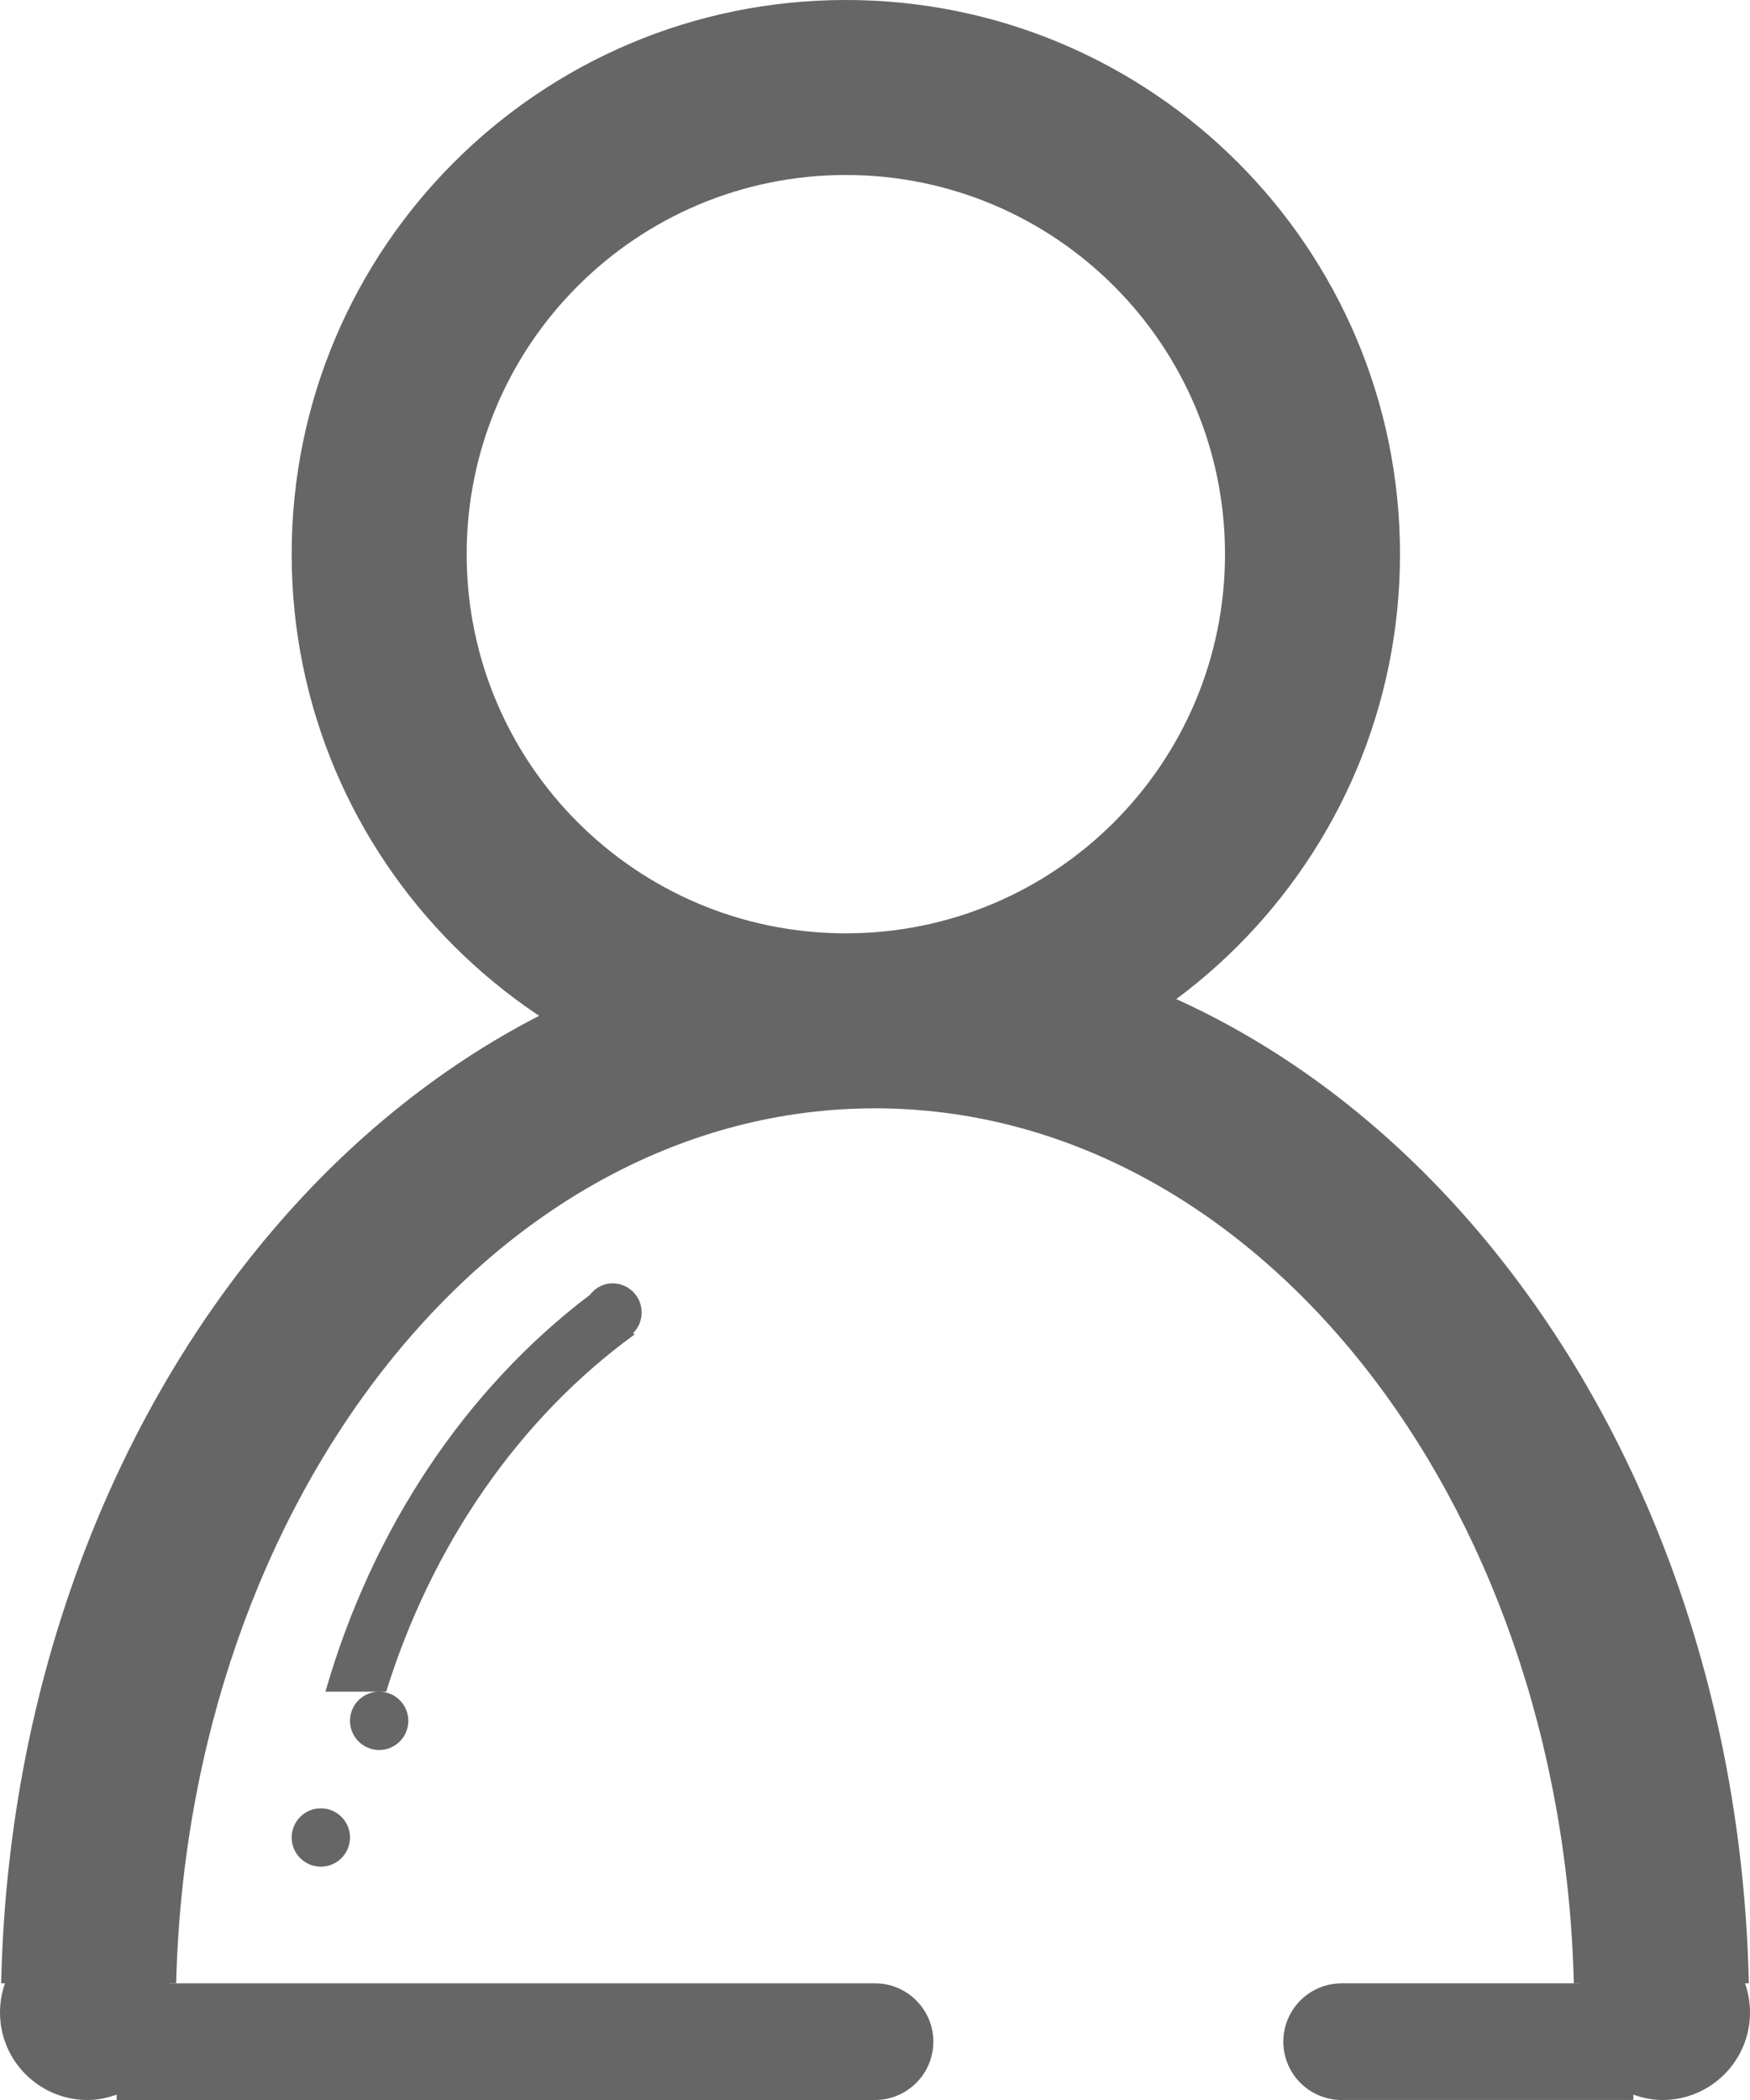 <svg xmlns="http://www.w3.org/2000/svg" xmlns:xlink="http://www.w3.org/1999/xlink" preserveAspectRatio="xMidYMid" width="30" height="36" viewBox="0 0 30 36">
  <defs>
    <style>
      .cls-1 {
        fill: #666;
        fill-rule: evenodd;
      }
    </style>
  </defs>
  <g>
    <path d="M14.500,19.000 C9.253,19.000 5.000,14.747 5.000,9.500 C5.000,4.253 9.253,-0.000 14.500,-0.000 C19.747,-0.000 24.000,4.253 24.000,9.500 C24.000,14.747 19.747,19.000 14.500,19.000 ZM14.500,3.000 C10.910,3.000 8.000,5.910 8.000,9.500 C8.000,13.090 10.910,16.000 14.500,16.000 C18.090,16.000 21.000,13.090 21.000,9.500 C21.000,5.910 18.090,3.000 14.500,3.000 Z" class="cls-1"/>
    <path d="M26.980,34.000 C26.774,25.673 21.497,19.000 15.000,19.000 C8.503,19.000 3.226,25.673 3.020,34.000 L0.020,34.000 C0.237,24.016 6.853,16.000 15.000,16.000 C23.147,16.000 29.763,24.016 29.980,34.000 L26.980,34.000 Z" class="cls-1"/>
    <path d="M28.500,36.000 C28.324,36.000 28.157,35.964 28.000,35.908 L28.000,35.999 L23.006,35.999 C23.004,35.999 23.002,36.000 23.000,36.000 C22.448,36.000 22.000,35.552 22.000,35.000 C22.000,34.448 22.448,34.000 23.000,34.000 L23.000,33.999 L27.092,33.999 C27.299,33.418 27.848,33.000 28.500,33.000 C29.328,33.000 30.000,33.672 30.000,34.500 C30.000,35.328 29.328,36.000 28.500,36.000 ZM15.000,36.000 L2.000,36.000 L2.000,35.908 C1.843,35.964 1.676,36.000 1.500,36.000 C0.672,36.000 -0.000,35.328 -0.000,34.500 C-0.000,33.672 0.672,33.000 1.500,33.000 C2.152,33.000 2.702,33.419 2.908,34.000 L15.000,34.000 C15.552,34.000 16.000,34.448 16.000,35.000 C16.000,35.552 15.552,36.000 15.000,36.000 Z" class="cls-1"/>
    <path d="M10.854,22.853 L10.878,22.877 C8.916,24.303 7.412,26.458 6.620,29.000 L6.500,29.000 L5.579,29.000 C6.383,26.198 7.989,23.806 10.112,22.198 C10.203,22.081 10.339,22.000 10.500,22.000 C10.776,22.000 11.000,22.224 11.000,22.500 C11.000,22.638 10.944,22.763 10.854,22.853 ZM7.000,29.500 C7.000,29.776 6.776,30.000 6.500,30.000 C6.224,30.000 6.000,29.776 6.000,29.500 C6.000,29.224 6.224,29.000 6.500,29.000 C6.776,29.000 7.000,29.224 7.000,29.500 ZM6.000,31.500 C6.000,31.776 5.776,32.000 5.500,32.000 C5.224,32.000 5.000,31.776 5.000,31.500 C5.000,31.224 5.224,31.000 5.500,31.000 C5.776,31.000 6.000,31.224 6.000,31.500 Z" class="cls-1"/>
  </g>
</svg>
